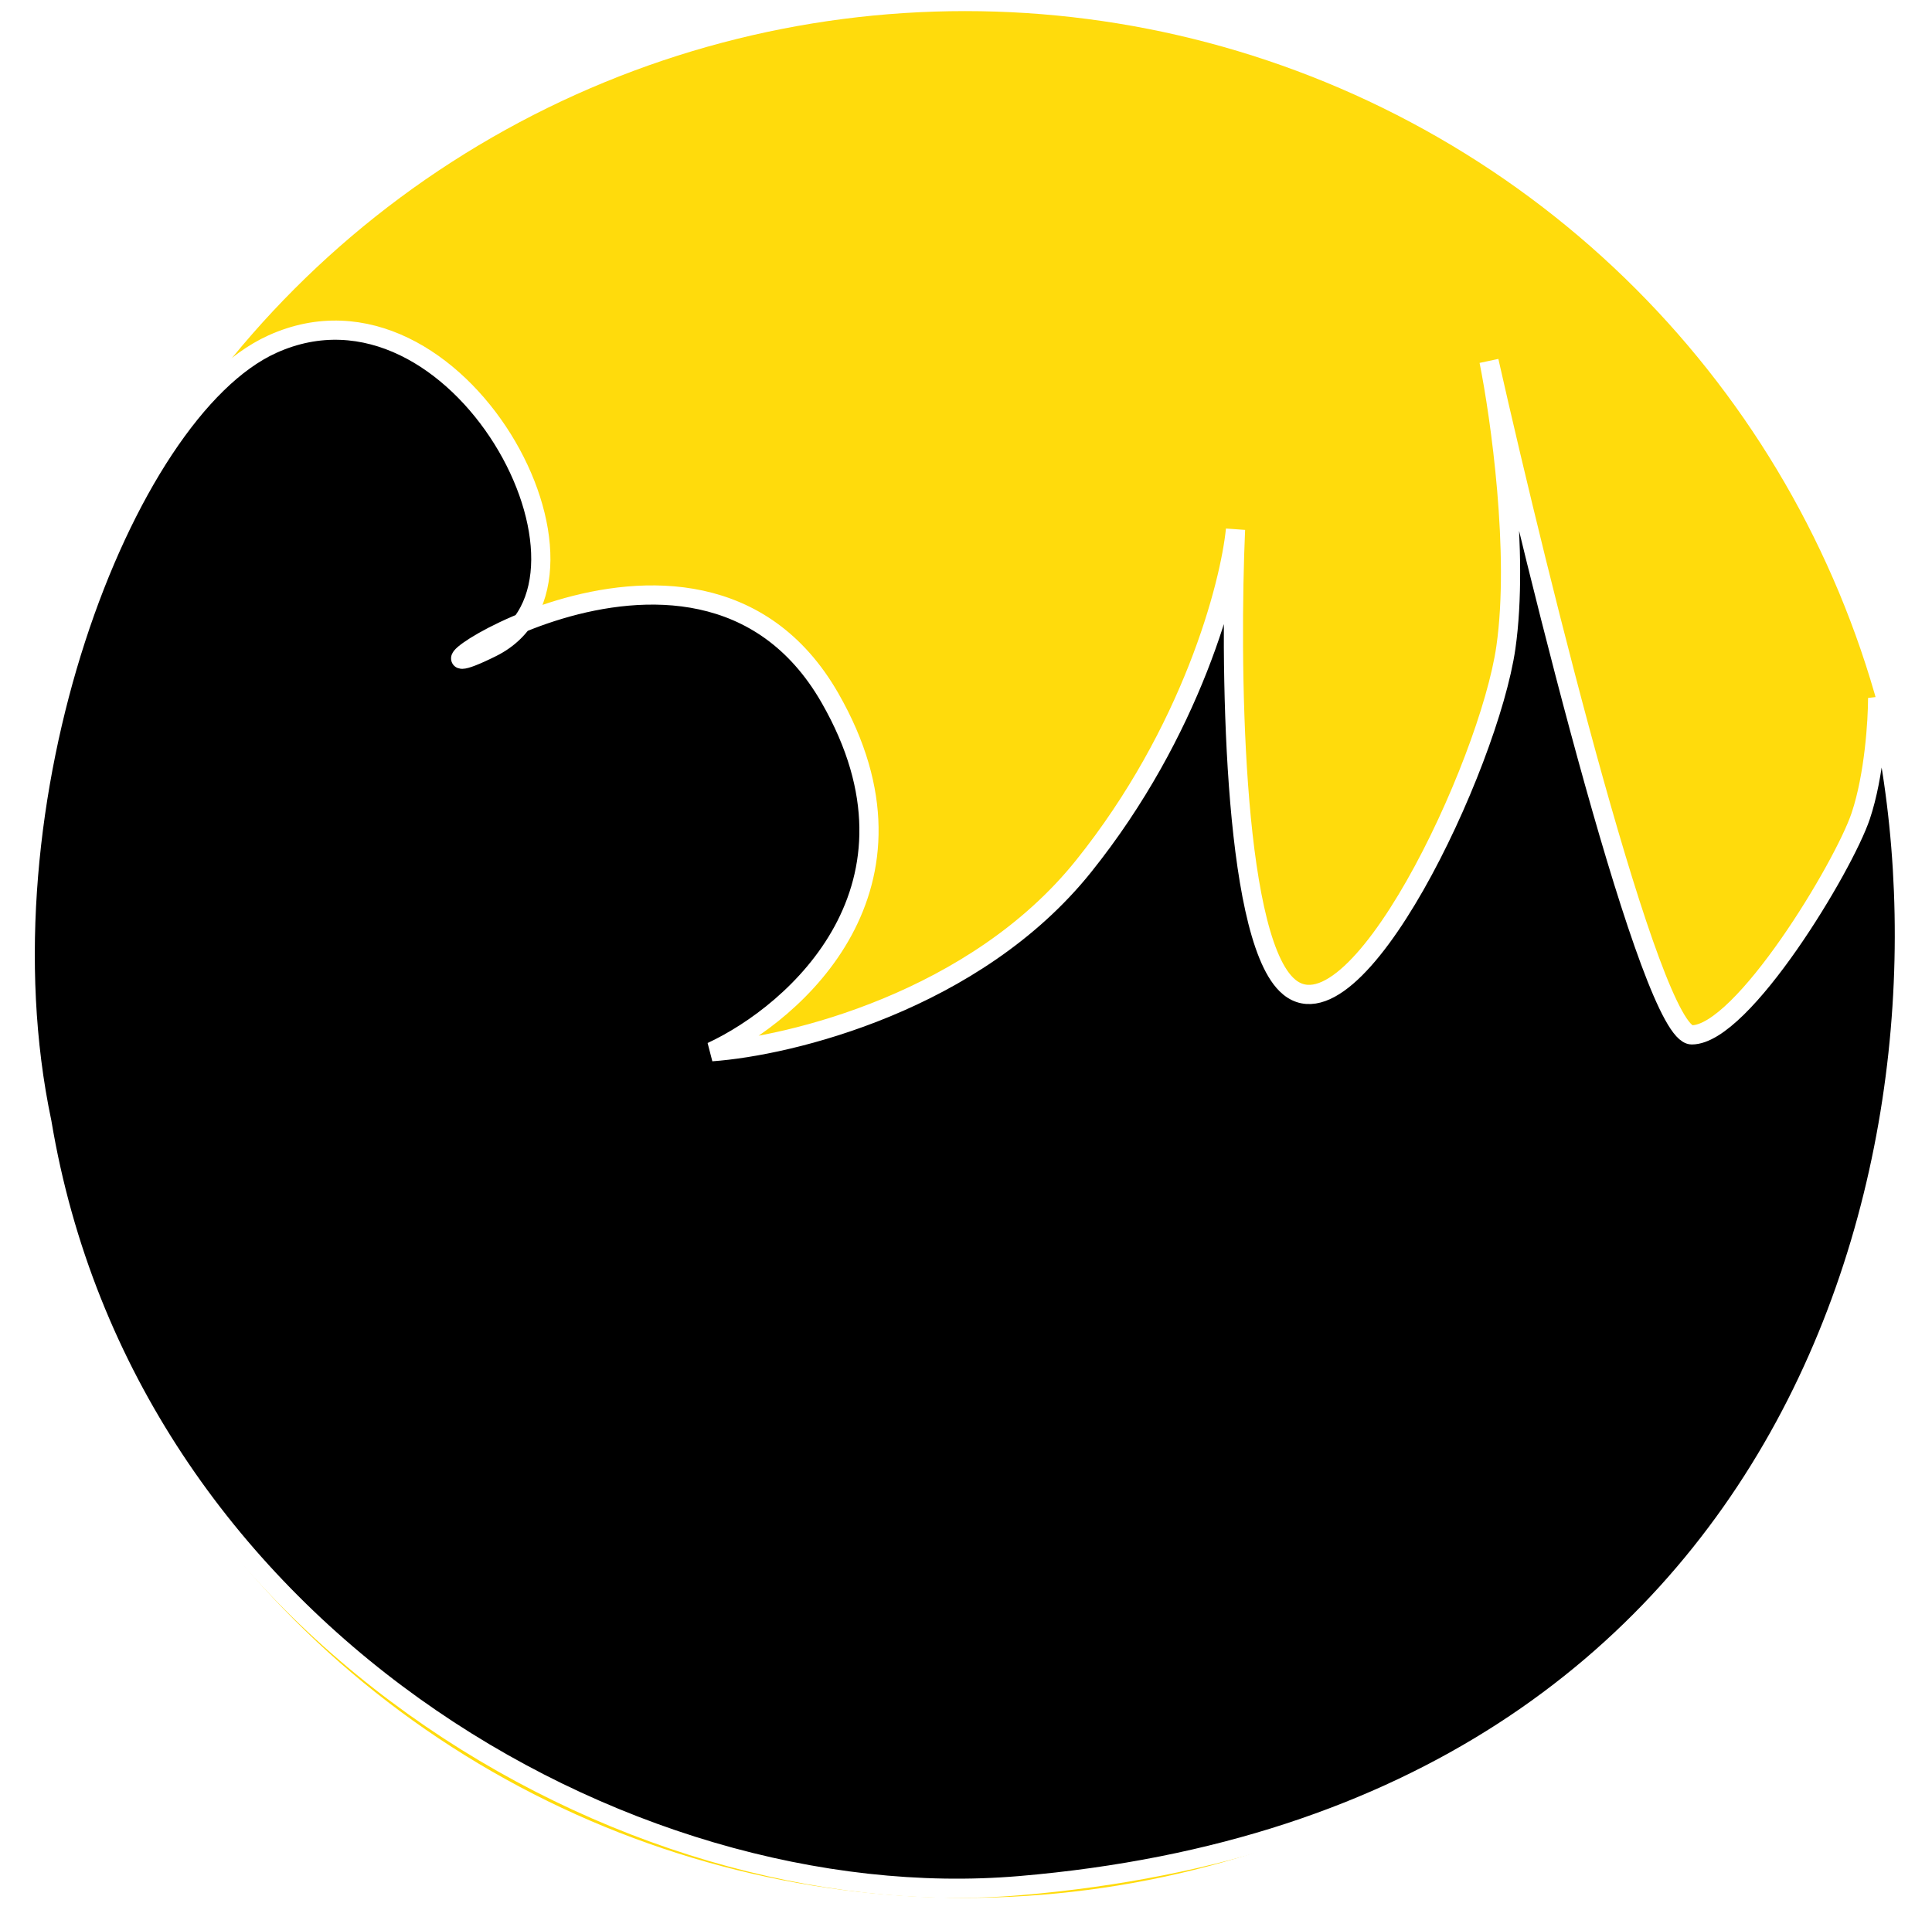<svg width="503" height="500" viewBox="0 0 503 500" fill="none" xmlns="http://www.w3.org/2000/svg">
<circle cx="252" cy="250" r="250" fill="white"/>
<ellipse cx="251.275" cy="248.555" rx="246.377" ry="245.665" fill="#FFDB0C"/>
<g filter="url(#filter0_d_2047_2)">
<path d="M10.921 293.32C-6.678 209.969 32.176 108.174 70.892 90.627C114.835 70.71 155.151 137.598 135.848 163.21C157.438 154.314 195.65 147.106 216.078 182.751C244.236 231.884 207.279 264.639 185.281 274.875C205.813 273.413 253.915 261.715 282.072 226.62C310.229 191.525 320.202 153.505 321.668 138.882C320.202 172.515 320.789 243.29 334.867 257.328C352.466 274.875 387.662 200.298 392.062 169.59C395.581 145.024 390.595 109.637 387.662 95.014C400.861 153.505 429.898 270.488 440.457 270.488C453.656 270.488 480.053 226.62 484.453 213.459C487.973 202.931 488.853 188.6 488.853 182.751C515.172 293.866 472.291 474.488 265.51 492.035C162.12 500.809 32.919 424.926 10.921 293.32Z" fill="black"/>
<path d="M10.921 293.32C-6.678 209.969 32.176 108.174 70.892 90.627C119.288 68.692 163.283 152.043 128.087 169.59C92.89 187.138 180.882 121.335 216.078 182.751C244.236 231.884 207.279 264.639 185.281 274.875C205.813 273.413 253.915 261.715 282.072 226.62C310.229 191.525 320.202 153.505 321.668 138.882C320.202 172.515 320.789 243.29 334.867 257.328C352.466 274.875 387.662 200.298 392.062 169.59C395.581 145.024 390.595 109.637 387.662 95.014C400.861 153.505 429.898 270.488 440.457 270.488C453.656 270.488 480.053 226.62 484.453 213.459C487.973 202.931 488.853 188.6 488.853 182.751C515.172 293.866 472.291 474.488 265.51 492.035C162.12 500.809 32.919 424.926 10.921 293.32Z" stroke="white" stroke-width="5"/>
</g>
<defs>
<filter id="filter0_d_2047_2" x="0.062" y="79.464" width="502.248" height="418.757" filterUnits="userSpaceOnUse" color-interpolation-filters="sRGB">
<feFlood flood-opacity="0" result="BackgroundImageFix"/>
<feColorMatrix in="SourceAlpha" type="matrix" values="0 0 0 0 0 0 0 0 0 0 0 0 0 0 0 0 0 0 127 0" result="hardAlpha"/>
<feOffset dy="-1"/>
<feGaussianBlur stdDeviation="2"/>
<feComposite in2="hardAlpha" operator="out"/>
<feColorMatrix type="matrix" values="0 0 0 0 0 0 0 0 0 0 0 0 0 0 0 0 0 0 0.25 0"/>
<feBlend mode="normal" in2="BackgroundImageFix" result="effect1_dropShadow_2047_2"/>
<feBlend mode="normal" in="SourceGraphic" in2="effect1_dropShadow_2047_2" result="shape"/>
</filter>
</defs>
</svg>
